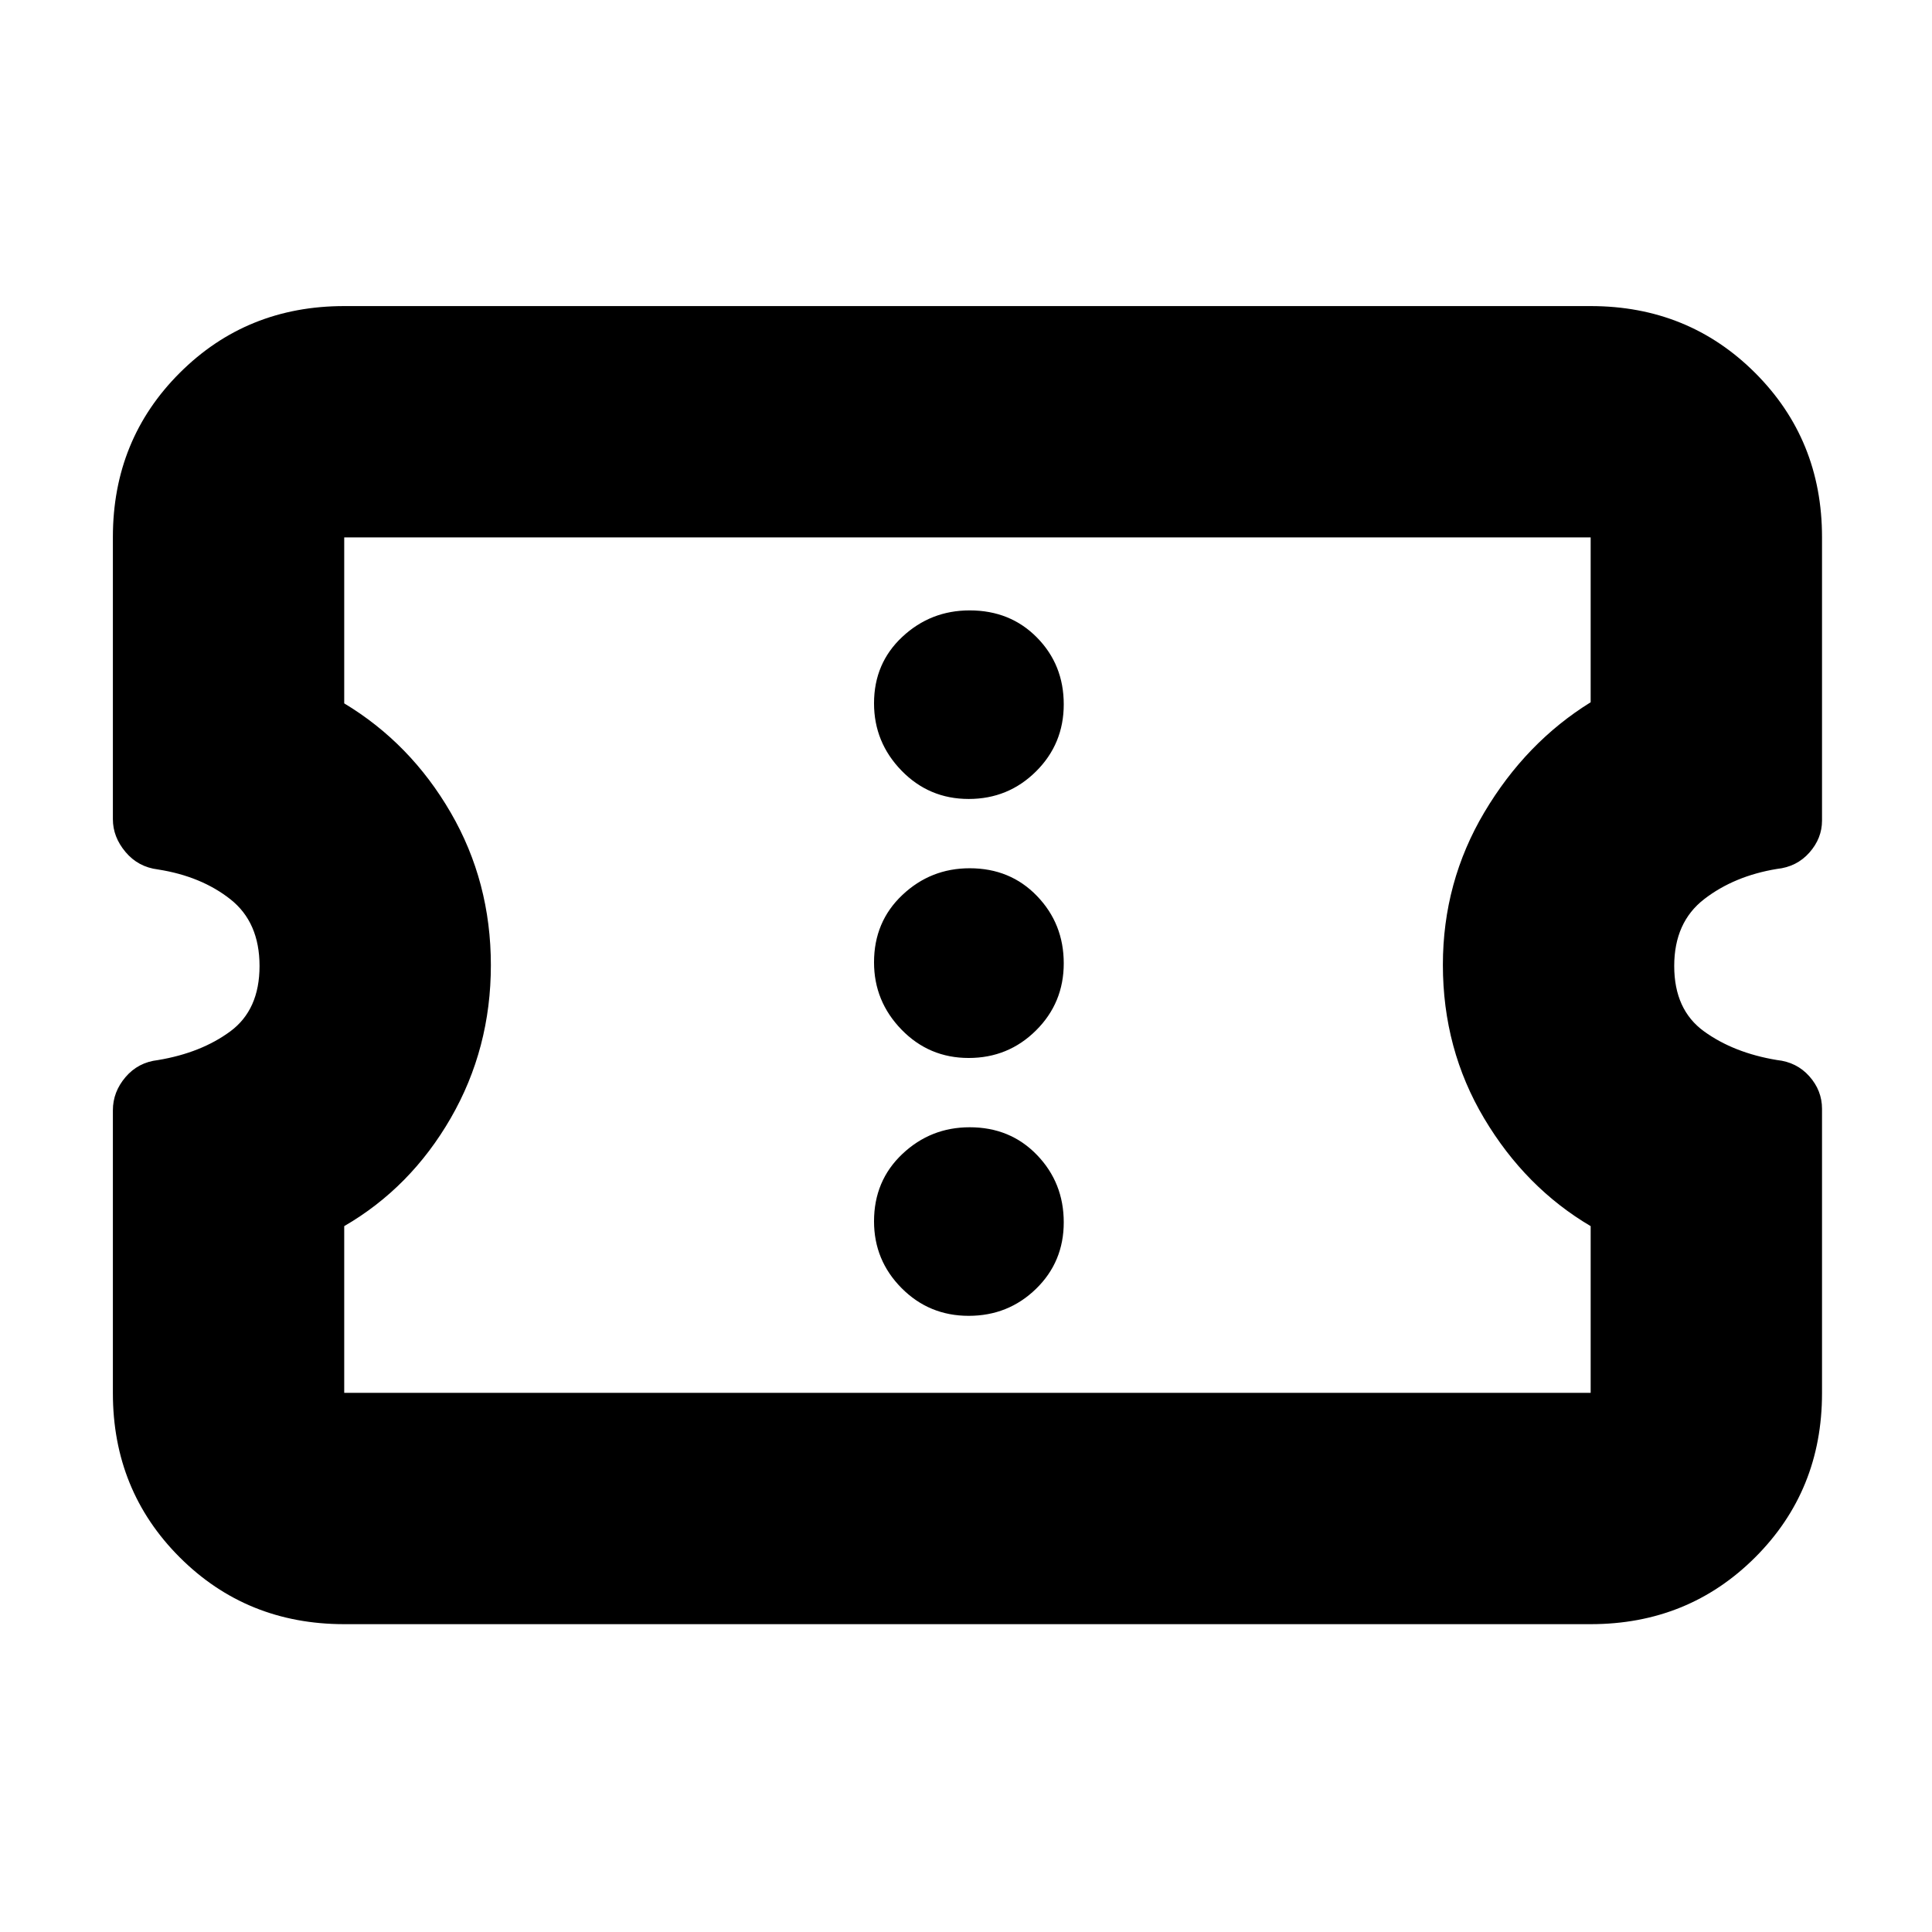 <svg xmlns="http://www.w3.org/2000/svg" height="20" viewBox="0 -960 960 960" width="20"><path d="M171.04-152.96q-48.48 0-81.72-33.19-33.23-33.2-33.23-81.62v-140.56q0-9.09 6.27-16.45 6.27-7.36 16.12-8.47 21.48-3.58 35.98-14.29 14.5-10.72 14.5-32.46 0-21.74-14.5-33.17-14.5-11.44-35.98-14.8-9.85-1.22-16.12-8.69-6.27-7.46-6.27-16.27v-140.21q0-48.41 33.23-81.59 33.24-33.18 81.72-33.18h619.35q48.48 0 81.72 33.19 33.24 33.2 33.24 81.62v140.86q0 8.79-6.27 15.88-6.27 7.09-16.13 8.13-21.22 3.49-36.13 14.99-14.91 11.5-14.91 33.24 0 21.74 14.79 32.46 14.78 10.71 36.25 14.26 9.86 1.04 16.13 8.11 6.27 7.08 6.27 16.14v141.3q0 48.41-33.24 81.59-33.24 33.18-81.72 33.18H171.04Zm0-114.95h619.35v-82.83q-32.43-19.13-52.93-53.55-20.5-34.43-20.5-76.28 0-41.13 20.63-75.85 20.63-34.71 52.8-54.63v-81.91H171.04v82.46q32.93 19.83 52.9 54.25t19.97 75.83q0 41.42-19.93 75.99-19.94 34.56-52.94 53.69v82.83Zm310.29-38.26q19.67 0 33.45-13.4 13.79-13.4 13.79-33.07 0-19.66-13.29-33.45-13.28-13.78-33.46-13.78-19.39 0-33.45 13.28-14.07 13.29-14.07 33.46 0 19.39 13.68 33.17 13.68 13.79 33.35 13.79Zm0-128.13q19.67 0 33.45-13.68 13.79-13.68 13.79-33.35t-13.29-33.45q-13.28-13.79-33.46-13.79-19.39 0-33.45 13.29Q434.3-502 434.3-481.82q0 19.39 13.68 33.45 13.68 14.07 33.35 14.07Zm0-128.7q19.67 0 33.45-13.68 13.79-13.68 13.79-33.35t-13.29-33.17q-13.28-13.5-33.46-13.5-19.39 0-33.45 13.13-14.07 13.12-14.07 33.05 0 19.39 13.68 33.46Q461.66-563 481.33-563Zm-.9 82.57Z"/></svg>